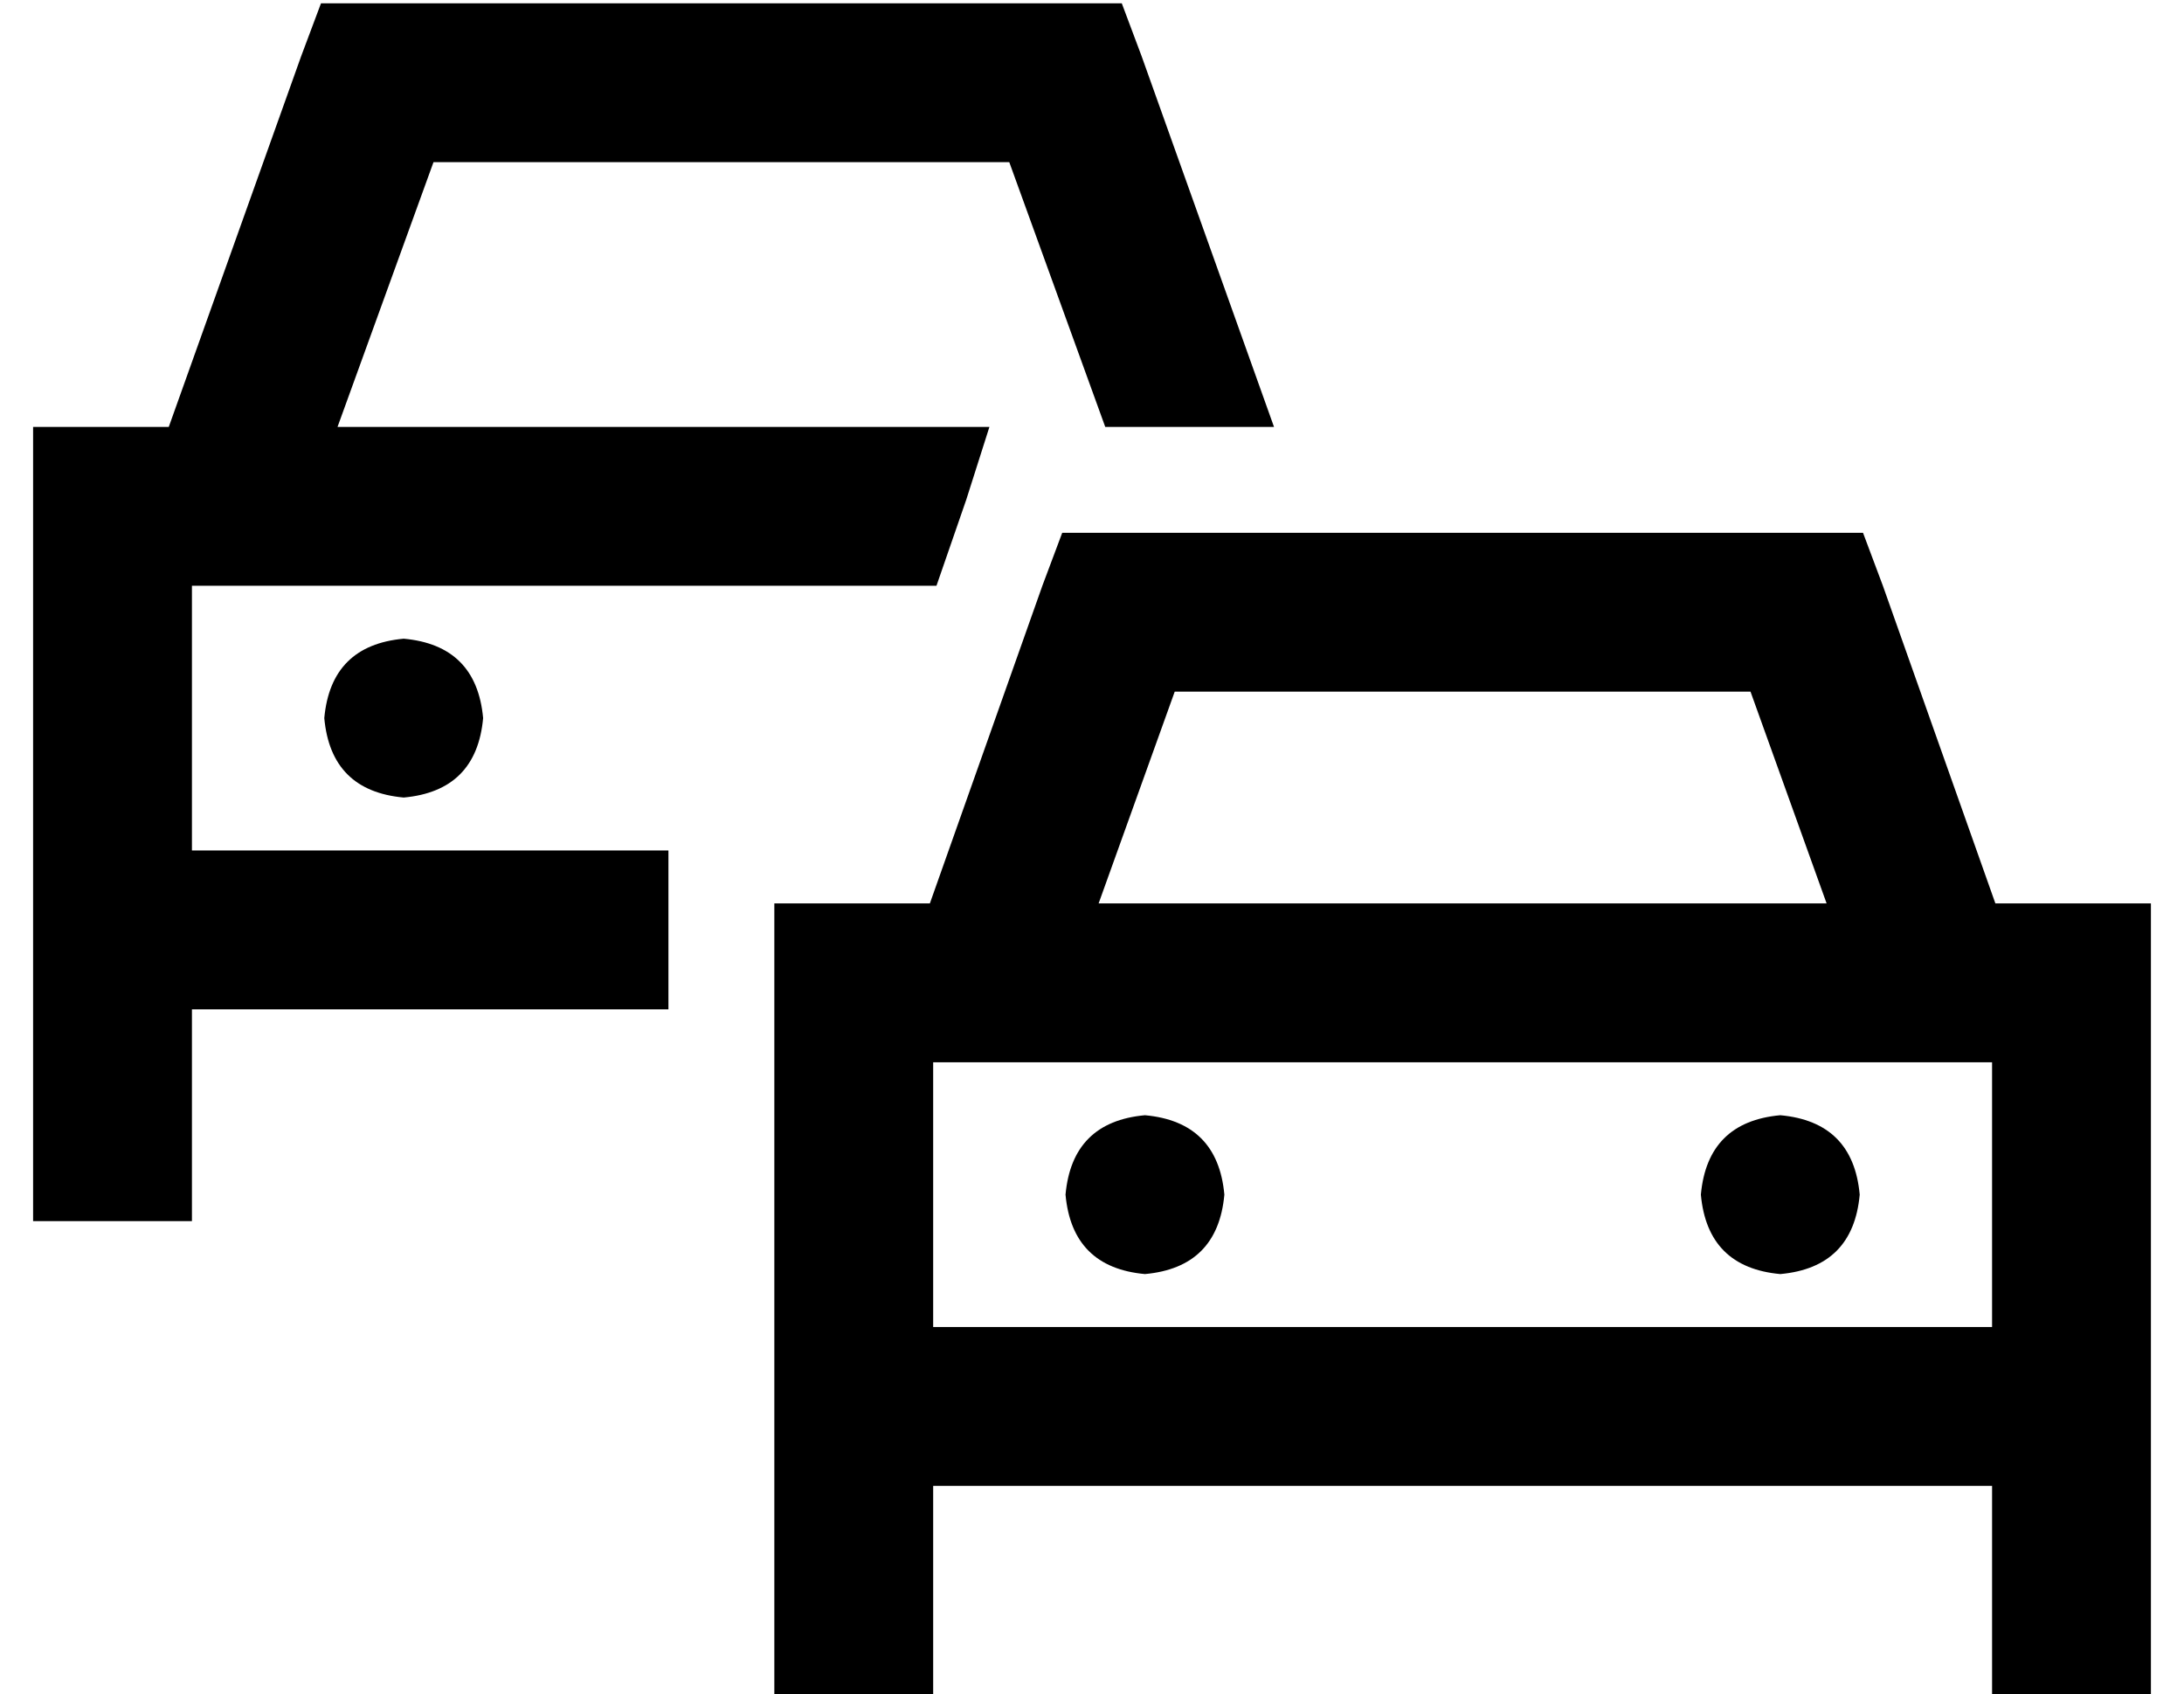 <?xml version="1.0" standalone="no"?>
<!DOCTYPE svg PUBLIC "-//W3C//DTD SVG 1.1//EN" "http://www.w3.org/Graphics/SVG/1.1/DTD/svg11.dtd" >
<svg xmlns="http://www.w3.org/2000/svg" xmlns:xlink="http://www.w3.org/1999/xlink" version="1.1" viewBox="-10 -40 660 512">
   <path fill="currentColor"
d="M87 -39h17h-17h242l6 16v0l40 112v0v0v0h-51v0l-29 -80v0h-174v0l-29 80v0h232v0h-12h-23l-7 22v0l-9 26v0h-225v0v80v0h144v0v16v0v32v0h-144v0v64v0h-48v0v-64v0v-32v0v-16v0v-80v0v-48v0h41v0v0v0l40 -112v0l6 -16v0zM112 153q22 2 24 24q-2 22 -24 24q-22 -2 -24 -24
q2 -22 24 -24v0zM305 137l6 -16l-6 16l6 -16h17h225l6 16v0l34 96v0h47v0v48v0v80v0v16v0v32v0v64v0h-48v0v-64v0h-320v0v64v0h-48v0v-64v0v-32v0v-16v0v-80v0v-48v0h47v0l34 -96v0zM577 281h-1v0v0v0h-287v0h-1v0h-16v0v80v0h320v0v-80v0h-15v0zM345 169l-23 64l23 -64
l-23 64h220v0l-23 -64v0h-174v0zM336 297q22 2 24 24q-2 22 -24 24q-22 -2 -24 -24q2 -22 24 -24v0zM504 321q2 -22 24 -24q22 2 24 24q-2 22 -24 24q-22 -2 -24 -24v0z" />
</svg>
